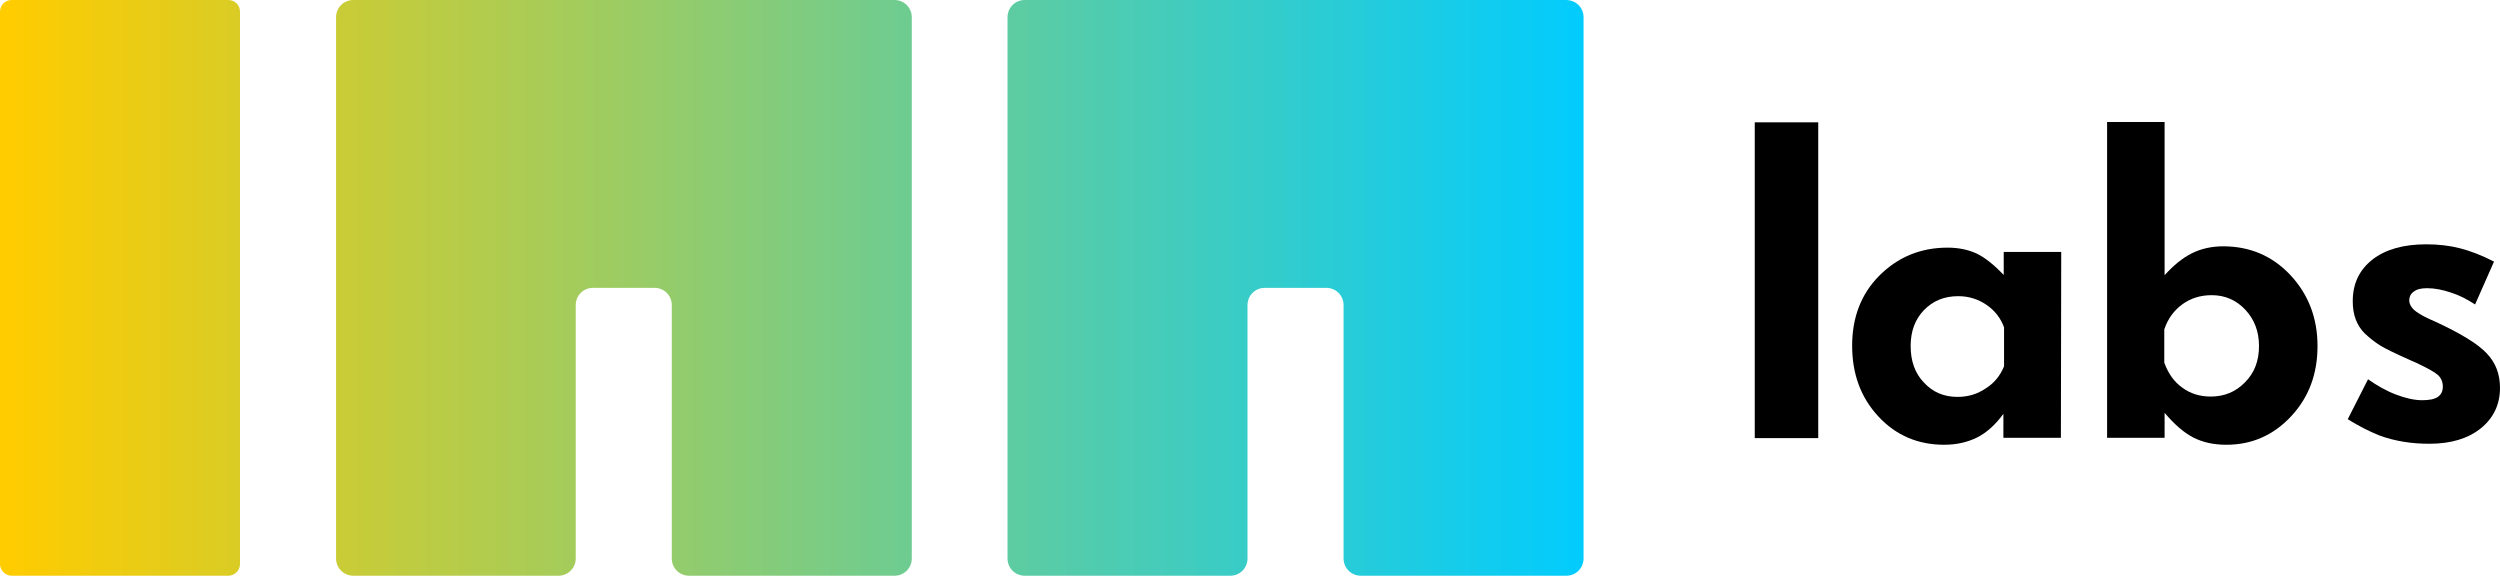 <?xml version="1.0" encoding="utf-8"?>
<!-- Generator: Adobe Illustrator 26.0.2, SVG Export Plug-In . SVG Version: 6.00 Build 0)  -->
<svg version="1.1" id="Слой_1" xmlns="http://www.w3.org/2000/svg" xmlns:xlink="http://www.w3.org/1999/xlink" x="0px" y="0px"
	 viewBox="0 0 752.1 173.2" style="enable-background:new 0 0 752.1 173.2;" xml:space="preserve">
<style type="text/css">
	.st0{display:none;}
	.st1{fill:url(#SVGID_1_);}
</style>
<path class="st0" d="M476.4,5.1v162.8c0,2.9-2.3,5.2-5.2,5.2l0,0h-61.8c-2.9,0-5.2-2.3-5.2-5.2l0,0V91.8c0-2.9-2.3-5.2-5.2-5.2l0,0
	h-18.5c-2.9,0-5.2,2.3-5.2,5.2l0,0V168c0,2.9-2.3,5.2-5.2,5.2l0,0h-61.8c-2.9,0-5.2-2.3-5.2-5.2l0,0V5.1c0-2.9,2.3-5.2,5.2-5.2l0,0
	h162.8C474.1-0.1,476.4,2.2,476.4,5.1L476.4,5.1z M101.1,5.1v162.8c0,2.9,2.3,5.2,5.2,5.2l0,0H168c2.9,0,5.2-2.3,5.2-5.2l0,0V91.8
	c0-2.9,2.3-5.2,5.2-5.2l0,0h18.5c2.9,0,5.2,2.3,5.2,5.2l0,0V168c0,2.9,2.3,5.2,5.2,5.2l0,0h61.8c2.9,0,5.2-2.3,5.2-5.2l0,0V5.1
	c0-2.9-2.3-5.2-5.2-5.2l0,0H106.3C103.4-0.1,101.1,2.2,101.1,5.1z M68.7-0.1H3.5C1.6-0.1,0,1.5,0,3.4v166.3c0,1.9,1.6,3.5,3.5,3.5
	h65.2c1.9,0,3.5-1.6,3.5-3.5l0,0V3.4C72.2,1.5,70.6-0.1,68.7-0.1L68.7-0.1L68.7-0.1z"/>
<polygon points="547,114.8 547,36.8 527.9,36.8 527.9,131.8 547,131.8 "/>
<path d="M620,131.7h-17.3v-7.2c-2.4,3.3-5.1,5.7-7.9,7.1c-2.8,1.4-6.1,2.2-9.9,2.2c-7.9,0-14.5-2.8-19.8-8.5
	c-5.3-5.7-7.9-12.8-7.9-21.3s2.7-15.6,8.2-21.1s12.3-8.4,20.5-8.4c3.3,0,6.2,0.6,8.8,1.8c2.5,1.2,5.2,3.4,8.1,6.4v-6.9h17.3
	L620,131.7L620,131.7z M602.9,110.2V98.5c-1-2.8-2.8-5.1-5.3-6.8c-2.5-1.7-5.3-2.6-8.5-2.6c-4.2,0-7.6,1.4-10.3,4.2
	c-2.7,2.8-4,6.4-4,10.8c0,4.5,1.3,8.2,4,11c2.7,2.9,6,4.3,10.1,4.3c3.1,0,5.9-0.8,8.4-2.5C599.9,115.3,601.7,113.1,602.9,110.2z"/>
<path d="M697.2,104.1c0,8.4-2.6,15.4-7.9,21.1c-5.3,5.7-11.8,8.6-19.5,8.6c-3.8,0-7.1-0.7-10-2.2s-5.7-4-8.6-7.4v7.5h-17.3v-95h17.3
	v46.1c2.7-3,5.4-5.2,8.2-6.6s6-2.1,9.4-2.1c8.1,0,14.8,2.9,20.2,8.6C694.5,88.6,697.2,95.7,697.2,104.1z M679.6,104.1
	c0-4.4-1.4-8-4.1-10.9c-2.7-2.9-6.1-4.4-10.1-4.4c-3.4,0-6.3,0.9-8.8,2.7c-2.5,1.8-4.4,4.3-5.5,7.6v10c1.2,3.3,3,5.8,5.4,7.5
	c2.4,1.8,5.3,2.7,8.6,2.7c4,0,7.5-1.4,10.3-4.3C678.2,112.2,679.6,108.6,679.6,104.1z"/>
<path d="M752.1,116.7c0,4.9-1.9,9-5.7,12.1c-3.8,3.1-9,4.7-15.5,4.7c-2.8,0-5.4-0.2-7.8-0.6c-2.4-0.4-4.9-1-7.3-1.9
	c-1.5-0.6-3-1.3-4.6-2.1c-1.5-0.8-3.2-1.7-4.9-2.8l6.1-12c2.7,1.9,5.5,3.5,8.4,4.6s5.5,1.7,7.9,1.7c2.1,0,3.7-0.3,4.7-1
	s1.5-1.7,1.5-3.1s-0.5-2.6-1.5-3.5s-3.2-2.1-6.6-3.7l-1.6-0.7c-4.5-2-7.6-3.5-9.2-4.5c-1.6-1-3.1-2.2-4.6-3.6
	c-1.2-1.2-2.1-2.6-2.7-4.2c-0.6-1.6-0.9-3.4-0.9-5.5c0-5.3,2-9.4,5.9-12.5c4-3.1,9.4-4.6,16.2-4.6c3.7,0,7.1,0.4,10.2,1.2
	c3.1,0.8,6.5,2.1,10.2,4l-5.7,12.9c-2.4-1.6-4.8-2.8-7.3-3.6c-2.4-0.8-4.8-1.3-7.1-1.3c-1.8,0-3.1,0.3-4,1c-0.9,0.6-1.4,1.5-1.4,2.7
	c0,1,0.5,1.9,1.4,2.8c0.9,0.8,2.5,1.8,4.7,2.8l1.6,0.7c7.8,3.6,13,6.8,15.6,9.6C750.8,109.1,752.1,112.6,752.1,116.7z"/>
<linearGradient id="SVGID_1_" gradientUnits="userSpaceOnUse" x1="479.772" y1="973.34" x2="3.372" y2="973.34" gradientTransform="matrix(1 0 0 -1 -1.17 1059.94)">
	<stop  offset="0" style="stop-color:#00CCFF"/>
	<stop  offset="1" style="stop-color:#FFCC00"/>
</linearGradient>
<path class="st1" d="M476.4,5.2V168c0,2.9-2.3,5.2-5.2,5.2h-61.8c-2.9,0-5.2-2.3-5.2-5.2V91.8c0-2.9-2.3-5.2-5.2-5.2h-18.5
	c-2.9,0-5.2,2.3-5.2,5.2V168c0,2.9-2.3,5.2-5.2,5.2h-61.8c-2.9,0-5.2-2.3-5.2-5.2V5.2c0-2.9,2.3-5.2,5.2-5.2h162.8
	C474.1,0,476.4,2.3,476.4,5.2z M101.1,5.2V168c0,2.9,2.3,5.2,5.2,5.2H168c2.9,0,5.2-2.3,5.2-5.2V91.8c0-2.9,2.3-5.2,5.2-5.2l0,0
	h18.5c2.9,0,5.2,2.3,5.2,5.2V168c0,2.9,2.3,5.2,5.2,5.2h61.8c2.9,0,5.2-2.3,5.2-5.2V5.2c0-2.9-2.3-5.2-5.2-5.2H106.3
	C103.4,0,101.1,2.3,101.1,5.2L101.1,5.2L101.1,5.2z M68.7,0H3.5C1.6,0,0,1.5,0,3.5v166.2c0,1.9,1.6,3.5,3.5,3.5h65.2
	c1.9,0,3.5-1.6,3.5-3.5V3.5C72.2,1.5,70.6,0,68.7,0L68.7,0L68.7,0z"/>
</svg>
